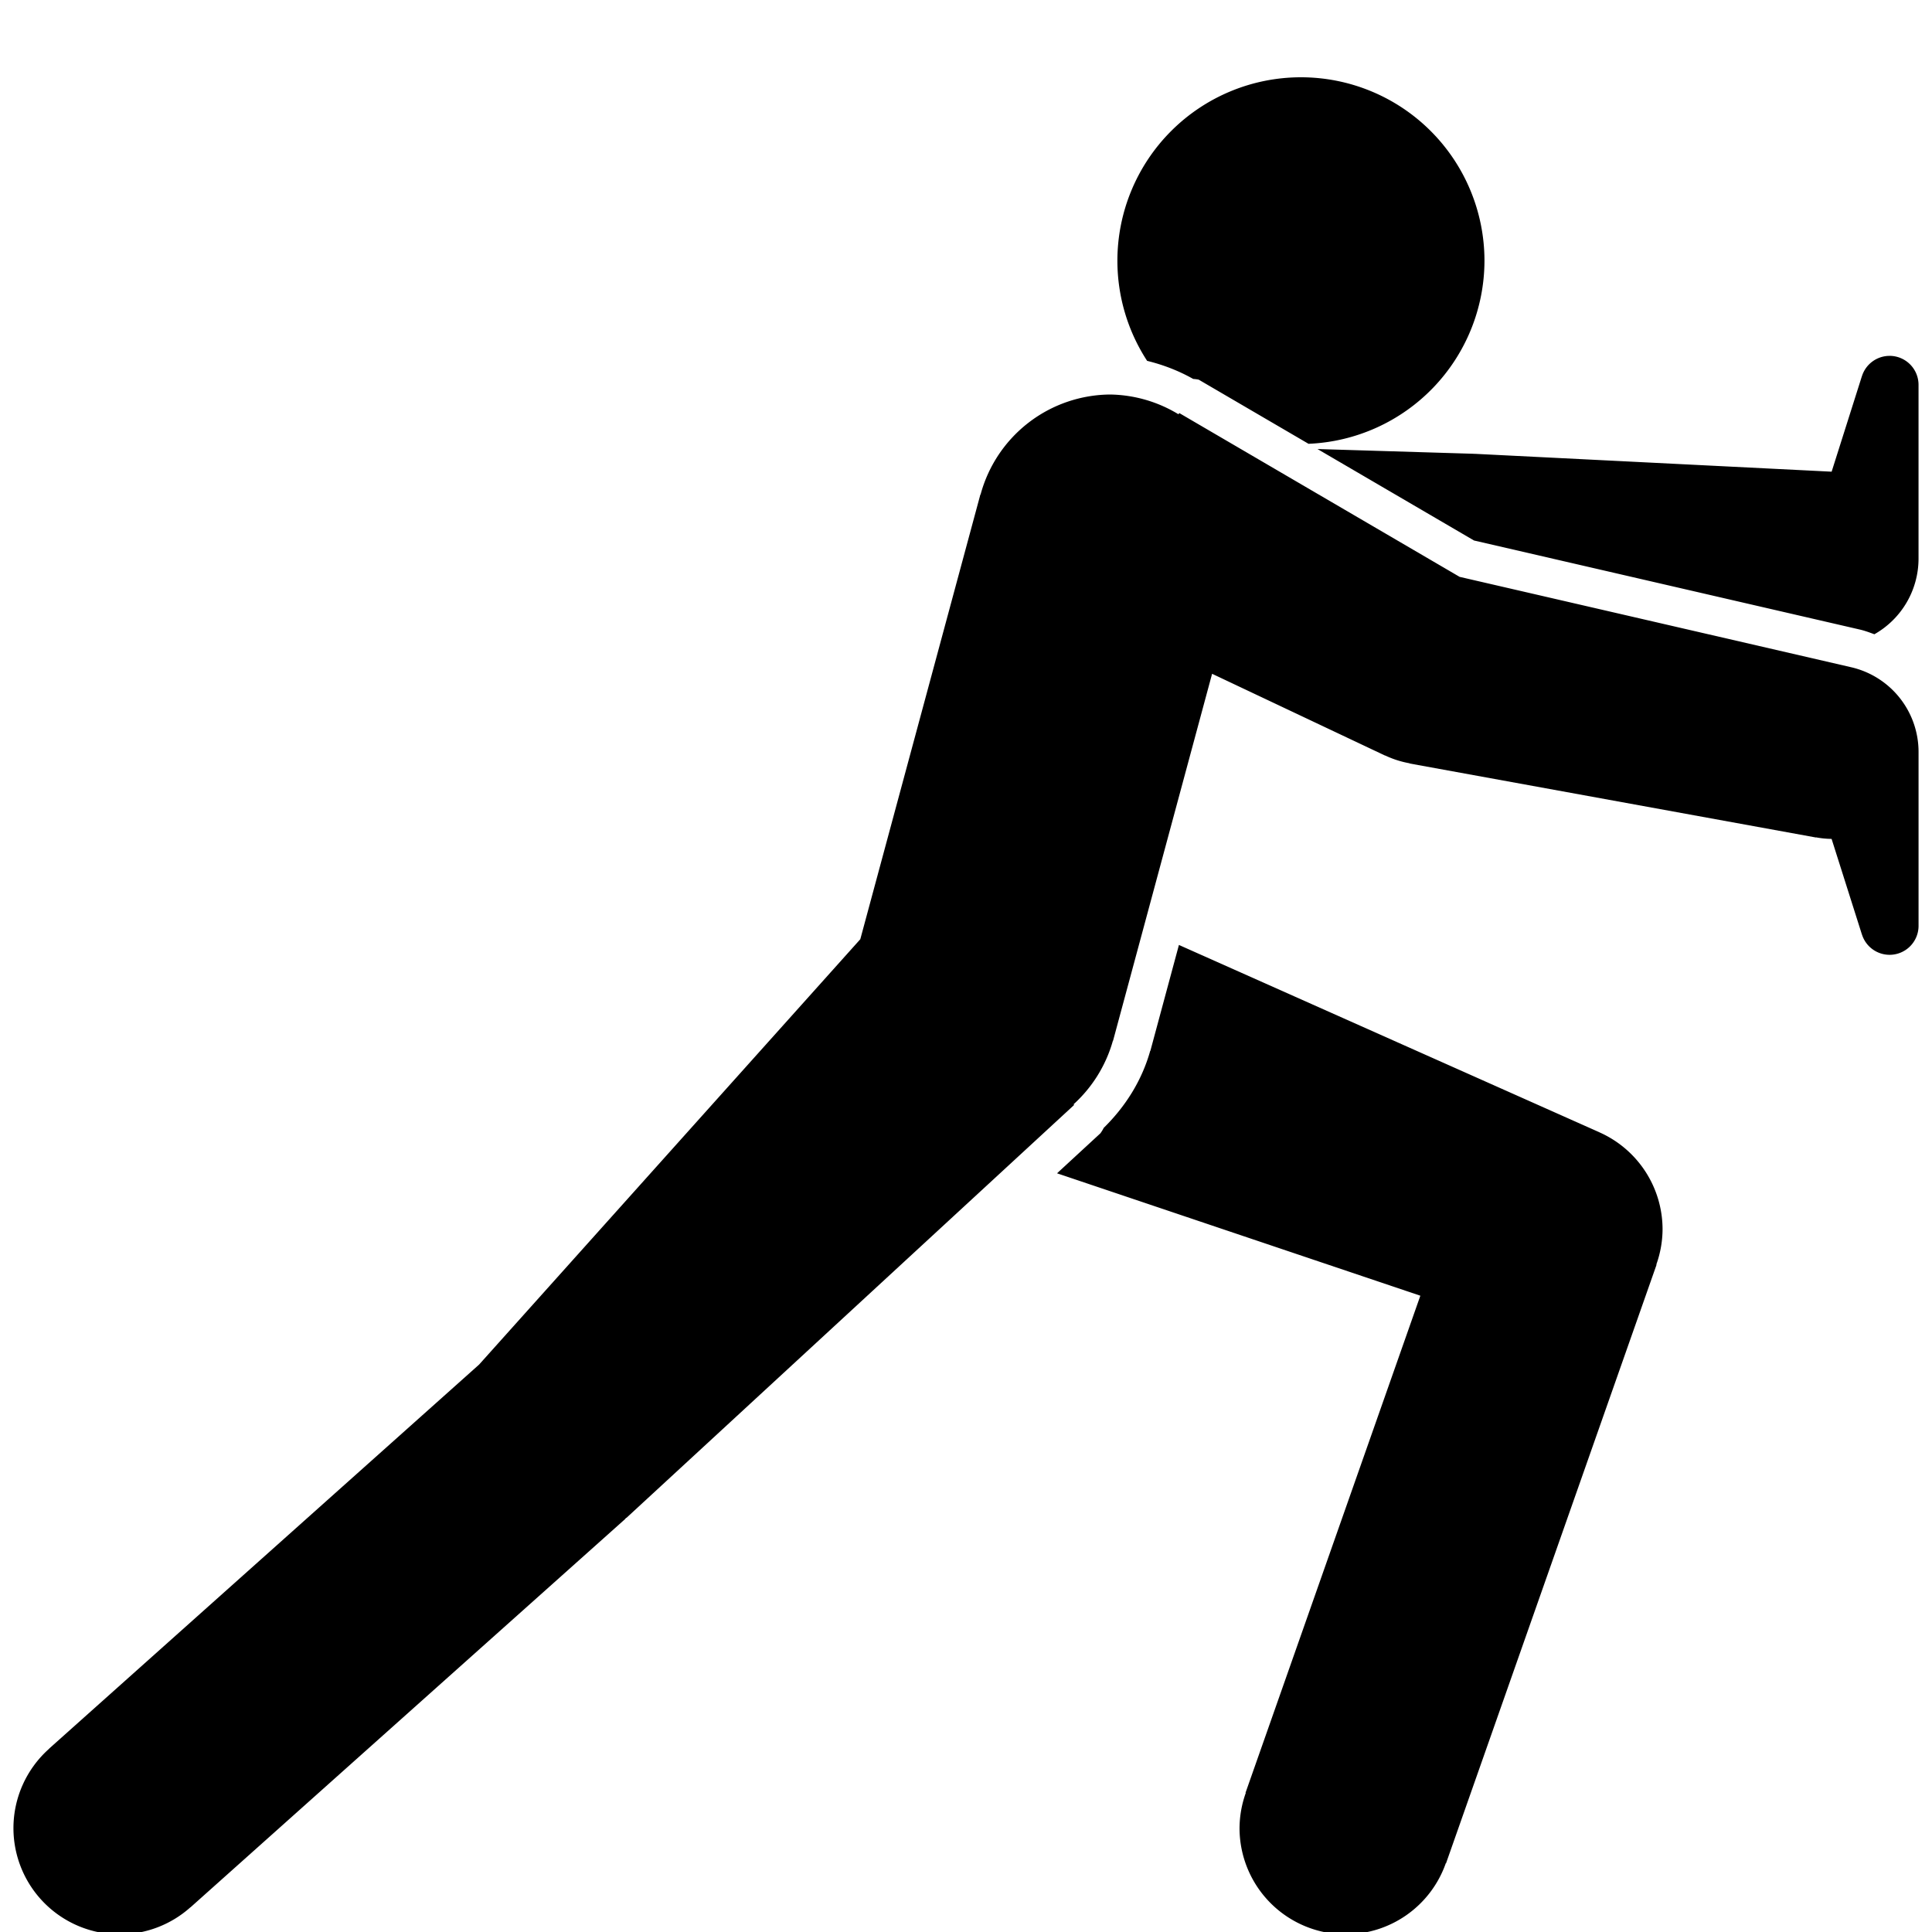 <svg viewBox="0 0 100 100" xmlns="http://www.w3.org/2000/svg"><path d="m67.336 4a9.5 9.5 0 0 0-9.5 9.5 9.5 9.5 0 0 0 1.539 5.178c0.83 0.203 1.634 0.512 2.385 0.936a2 2 0 0 1 0.285 0.037l5.684 3.32a9.5 9.5 0 0 0 9.107-9.471 9.5 9.5 0 0 0-9.5-9.5zm30.467 14.42a1.5 1.5 0 0 0-1.428 1.047h-2e-3l-1.568 4.947-18.426-0.922a4.5 4.5 0 0 0-0.088-2e-3v-2e-3l-8.098-0.246 8.102 4.734 19.969 4.609c0.261 0.06 0.507 0.154 0.754 0.244a4.5 4.5 0 0 0 2.285-3.91v-9a1.5 1.5 0 0 0-1.5-1.5zm-40.301 2a7 7 0 0 0-6.748 5.178l-0.01-2e-3 -6.215 23.018-19.731 22.016-22.201 19.83a5.5 5.5 0 0 0-0.01 0.01l-0.055 0.049 0.002 0.004a5.5 5.5 0 0 0-1.838 4.098 5.5 5.5 0 0 0 5.5 5.5 5.5 5.5 0 0 0 3.662-1.402l2e-3 0.004 22.498-20.098-0.004-0.004a5.5 5.5 0 0 0 0.061-0.061l0.008 0.006 23.176-21.375-0.033-0.031a7 7 0 0 0 2.037-3.291l0.008 2e-3 5.127-18.996 8.955 4.234 2e-3 -0.006a5 5 0 0 0 1.262 0.404l-2e-3 0.01 21.041 3.832 2e-3 -0.008a4.5 4.5 0 0 0 0.805 0.08l1.561 4.922 0.01 0.031h2e-3a1.5 1.5 0 0 0 1.428 1.047 1.5 1.5 0 0 0 1.5-1.5v-9a4.5 4.5 0 0 0-3.488-4.385l-20.266-4.678-14.514-8.48-0.037 0.066a7 7 0 0 0-3.496-1.023zm3.519 28.49-1.478 5.481a2 2 0 0 1-0.027 0.025l0.014-0.008c-0.427 1.517-1.277 2.869-2.4 3.969a2 2 0 0 1-0.174 0.283l-2.244 2.07 18.805 6.336-9.049 25.729 0.014 0.004a5.5 5.5 0 0 0-0.324 1.82 5.5 5.5 0 0 0 5.5 5.5 5.5 5.5 0 0 0 5.176-3.678l0.012 0.004 10.898-30.986-0.014-0.004a5.5 5.5 0 0 0 0.324-1.82 5.5 5.5 0 0 0-3.266-5.025v-2e-3l-21.766-9.697z"/></svg>
